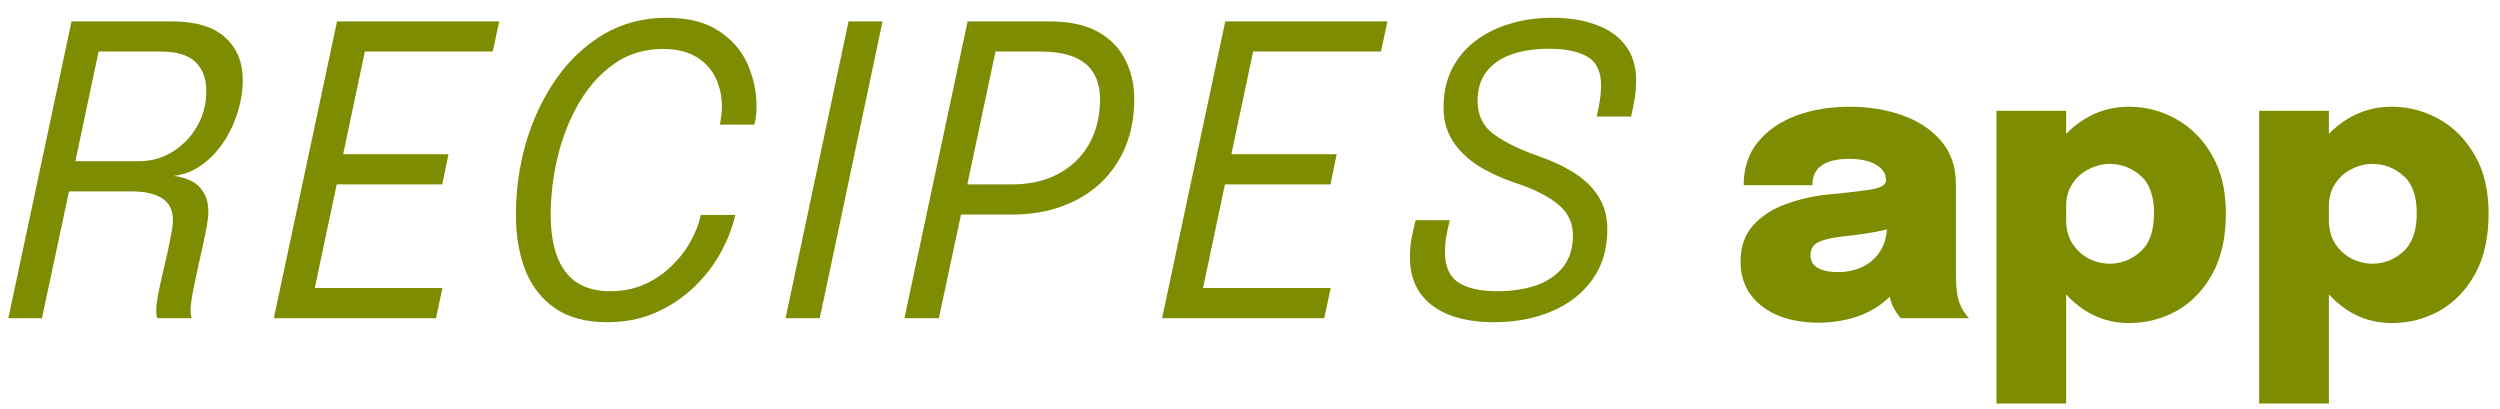<svg width="110" height="18" viewBox="0 0 110 18" fill="none" xmlns="http://www.w3.org/2000/svg">
<path d="M0.367 14L3.147 0.941H7.556C8.613 0.941 9.398 1.178 9.911 1.65C10.425 2.116 10.681 2.739 10.681 3.518C10.681 3.984 10.607 4.456 10.46 4.934C10.312 5.412 10.103 5.855 9.831 6.262C9.56 6.669 9.235 7.006 8.858 7.272C8.486 7.537 8.075 7.694 7.627 7.741C7.898 7.764 8.149 7.832 8.379 7.944C8.616 8.051 8.804 8.219 8.946 8.449C9.094 8.673 9.167 8.971 9.167 9.343C9.167 9.503 9.141 9.724 9.088 10.007C9.035 10.29 8.97 10.606 8.893 10.954C8.816 11.297 8.739 11.642 8.663 11.99C8.586 12.333 8.521 12.648 8.468 12.938C8.415 13.227 8.388 13.454 8.388 13.619C8.388 13.708 8.391 13.787 8.397 13.858C8.409 13.923 8.424 13.97 8.441 14H6.919C6.889 13.923 6.874 13.805 6.874 13.646C6.874 13.492 6.898 13.283 6.945 13.017C6.998 12.746 7.06 12.454 7.131 12.141C7.208 11.822 7.282 11.506 7.352 11.194C7.423 10.875 7.482 10.583 7.53 10.317C7.583 10.051 7.609 9.845 7.609 9.697C7.609 9.249 7.45 8.924 7.131 8.723C6.812 8.523 6.373 8.422 5.812 8.422H2.368L3.147 7.9L1.846 14H0.367ZM3.209 7.599L2.616 7.094H6.104C6.659 7.094 7.161 6.953 7.609 6.669C8.058 6.386 8.415 6.011 8.68 5.545C8.946 5.079 9.079 4.568 9.079 4.014C9.079 3.471 8.922 3.046 8.61 2.739C8.297 2.426 7.789 2.269 7.087 2.269H3.696L4.519 1.42L3.209 7.599Z" fill="#7d8c00"/>
<path d="M15.377 2.269L16.236 1.411L14.988 7.307L14.722 6.785H19.733L19.459 8.113H14.448L14.926 7.59L13.669 13.531L13.164 12.672H19.468L19.184 14H12.049L14.829 0.941H21.964L21.681 2.269H15.377Z" fill="#7d8c00"/>
<path d="M32.35 9.458C32.237 9.984 32.031 10.524 31.73 11.078C31.435 11.627 31.045 12.138 30.561 12.61C30.083 13.076 29.523 13.454 28.879 13.743C28.236 14.033 27.513 14.177 26.71 14.177C25.784 14.177 25.022 13.973 24.426 13.566C23.836 13.159 23.399 12.601 23.116 11.893C22.838 11.179 22.7 10.367 22.7 9.458C22.7 8.355 22.85 7.286 23.151 6.253C23.458 5.221 23.898 4.294 24.47 3.473C25.049 2.647 25.745 1.992 26.56 1.508C27.38 1.024 28.304 0.782 29.331 0.782C30.287 0.782 31.054 0.977 31.633 1.366C32.217 1.75 32.639 2.24 32.899 2.836C33.158 3.432 33.288 4.046 33.288 4.678C33.288 4.837 33.279 4.984 33.261 5.12C33.244 5.256 33.22 5.377 33.191 5.483H31.677C31.695 5.395 31.712 5.277 31.73 5.129C31.753 4.976 31.765 4.834 31.765 4.704C31.765 4.232 31.671 3.804 31.482 3.42C31.299 3.037 31.016 2.73 30.632 2.5C30.248 2.269 29.759 2.154 29.163 2.154C28.366 2.154 27.66 2.367 27.047 2.792C26.433 3.217 25.916 3.783 25.497 4.492C25.078 5.2 24.762 5.988 24.55 6.855C24.337 7.717 24.231 8.588 24.231 9.467C24.231 10.553 24.447 11.382 24.878 11.955C25.308 12.527 25.969 12.814 26.861 12.814C27.386 12.814 27.87 12.719 28.313 12.53C28.761 12.336 29.157 12.076 29.499 11.751C29.847 11.427 30.133 11.067 30.358 10.671C30.588 10.27 30.747 9.866 30.836 9.458H32.35Z" fill="#7d8c00"/>
<path d="M34.565 14L37.336 0.941H38.832L36.07 14H34.565Z" fill="#7d8c00"/>
<path d="M41.31 14H39.796L42.576 0.941H46.153C47.044 0.941 47.764 1.095 48.313 1.402C48.862 1.709 49.263 2.122 49.517 2.641C49.777 3.155 49.907 3.727 49.907 4.359C49.907 5.138 49.777 5.84 49.517 6.466C49.257 7.086 48.888 7.62 48.41 8.068C47.932 8.511 47.363 8.85 46.702 9.086C46.047 9.323 45.321 9.441 44.524 9.441H42.284L41.31 14ZM42.399 8.883L41.885 8.113H44.533C45.318 8.113 45.999 7.956 46.578 7.643C47.156 7.331 47.605 6.894 47.923 6.333C48.242 5.772 48.401 5.117 48.401 4.368C48.401 3.919 48.31 3.541 48.127 3.234C47.95 2.922 47.667 2.683 47.277 2.517C46.893 2.352 46.392 2.269 45.772 2.269H43.125L43.984 1.411L42.399 8.883Z" fill="#7d8c00"/>
<path d="M54.461 2.269L55.319 1.411L54.071 7.307L53.805 6.785H58.816L58.542 8.113H53.531L54.009 7.59L52.752 13.531L52.247 12.672H58.551L58.267 14H51.132L53.912 0.941H61.047L60.764 2.269H54.461Z" fill="#7d8c00"/>
<path d="M65.73 14.177C64.98 14.177 64.328 14.071 63.773 13.858C63.218 13.64 62.791 13.321 62.489 12.902C62.188 12.477 62.038 11.952 62.038 11.326C62.038 11.037 62.059 10.771 62.1 10.53C62.147 10.287 62.209 10.007 62.286 9.688H63.791C63.714 9.995 63.658 10.255 63.623 10.467C63.593 10.68 63.578 10.889 63.578 11.096C63.578 11.722 63.773 12.164 64.163 12.424C64.558 12.684 65.131 12.814 65.88 12.814C66.518 12.814 67.087 12.728 67.589 12.557C68.091 12.38 68.486 12.111 68.775 11.751C69.064 11.385 69.209 10.916 69.209 10.344C69.209 9.783 68.979 9.323 68.519 8.962C68.064 8.602 67.444 8.296 66.659 8.042C66.063 7.841 65.526 7.593 65.048 7.298C64.576 6.997 64.201 6.634 63.924 6.209C63.652 5.784 63.516 5.291 63.516 4.731C63.516 4.099 63.637 3.538 63.879 3.049C64.127 2.559 64.47 2.145 64.906 1.809C65.343 1.473 65.851 1.219 66.429 1.048C67.008 0.871 67.633 0.782 68.306 0.782C69.056 0.782 69.705 0.888 70.254 1.101C70.809 1.307 71.237 1.614 71.537 2.022C71.838 2.429 71.989 2.933 71.989 3.535C71.989 3.795 71.968 4.055 71.927 4.315C71.886 4.574 71.833 4.846 71.768 5.129H70.254C70.319 4.858 70.366 4.616 70.395 4.403C70.431 4.185 70.448 3.969 70.448 3.757C70.448 3.155 70.251 2.736 69.855 2.5C69.46 2.264 68.89 2.145 68.147 2.145C67.545 2.145 67.008 2.225 66.535 2.385C66.063 2.544 65.691 2.795 65.42 3.137C65.148 3.473 65.013 3.913 65.013 4.456C65.013 5.076 65.255 5.563 65.739 5.917C66.223 6.265 66.869 6.581 67.677 6.864C68.309 7.083 68.852 7.339 69.306 7.635C69.761 7.93 70.109 8.278 70.351 8.679C70.599 9.081 70.723 9.55 70.723 10.087C70.723 10.954 70.502 11.695 70.059 12.309C69.622 12.917 69.026 13.38 68.271 13.699C67.521 14.018 66.674 14.177 65.73 14.177Z" fill="#7d8c00"/>
<path d="M80.012 14.198C79.353 14.198 78.766 14.095 78.251 13.888C77.735 13.676 77.329 13.37 77.031 12.969C76.733 12.568 76.584 12.081 76.584 11.509C76.584 10.85 76.77 10.317 77.143 9.911C77.515 9.498 77.999 9.186 78.594 8.974C79.19 8.757 79.82 8.616 80.484 8.553C81.447 8.462 82.103 8.382 82.452 8.313C82.807 8.238 82.984 8.112 82.984 7.935C82.984 7.929 82.984 7.926 82.984 7.926C82.984 7.92 82.984 7.918 82.984 7.918C82.984 7.643 82.838 7.419 82.546 7.248C82.26 7.076 81.865 6.99 81.361 6.99C80.828 6.99 80.424 7.087 80.15 7.282C79.88 7.471 79.746 7.76 79.746 8.15H76.722C76.722 7.399 76.928 6.769 77.34 6.26C77.758 5.744 78.32 5.355 79.024 5.091C79.728 4.828 80.516 4.696 81.386 4.696C82.211 4.696 82.976 4.819 83.68 5.065C84.391 5.312 84.963 5.687 85.398 6.191C85.84 6.695 86.06 7.336 86.06 8.115C86.06 8.236 86.06 8.356 86.06 8.476C86.06 8.596 86.06 8.717 86.06 8.837V11.861C86.06 12.101 86.066 12.336 86.077 12.565C86.089 12.789 86.12 12.995 86.172 13.184C86.235 13.39 86.312 13.565 86.404 13.708C86.501 13.851 86.578 13.948 86.636 14H83.637C83.591 13.954 83.523 13.865 83.431 13.734C83.345 13.602 83.271 13.45 83.208 13.278C83.133 13.049 83.079 12.829 83.045 12.617C83.01 12.399 82.993 12.142 82.993 11.844L83.646 12.29C83.486 12.686 83.222 13.026 82.856 13.313C82.495 13.599 82.068 13.82 81.576 13.974C81.083 14.123 80.562 14.198 80.012 14.198ZM80.888 11.973C81.243 11.973 81.584 11.901 81.911 11.758C82.237 11.615 82.506 11.386 82.718 11.07C82.93 10.755 83.036 10.335 83.036 9.808V9.181L83.809 9.868C83.431 9.999 83.002 10.111 82.52 10.203C82.04 10.289 81.57 10.355 81.112 10.4C80.625 10.452 80.261 10.535 80.021 10.649C79.78 10.764 79.66 10.953 79.66 11.216C79.66 11.469 79.763 11.658 79.969 11.784C80.181 11.909 80.487 11.973 80.888 11.973Z" fill="#7d8c00"/>
<path d="M87.843 17.754V4.876H90.91V17.754H87.843ZM93.668 14.215C92.946 14.215 92.285 14.017 91.683 13.622C91.088 13.221 90.612 12.686 90.257 12.015C89.902 11.34 89.725 10.586 89.725 9.756C89.725 9.733 89.725 9.71 89.725 9.687C89.725 9.659 89.725 9.63 89.725 9.601L90.91 9.576C90.91 9.593 90.91 9.613 90.91 9.636C90.91 9.653 90.91 9.667 90.91 9.679C90.91 10.08 91.002 10.426 91.185 10.718C91.374 11.005 91.615 11.225 91.907 11.38C92.205 11.529 92.511 11.603 92.826 11.603C93.336 11.603 93.788 11.426 94.183 11.07C94.579 10.715 94.776 10.154 94.776 9.387C94.776 8.619 94.579 8.067 94.183 7.729C93.794 7.385 93.341 7.213 92.826 7.213C92.517 7.213 92.213 7.288 91.915 7.437C91.623 7.58 91.383 7.792 91.194 8.072C91.005 8.347 90.91 8.688 90.91 9.095L89.725 9.017C89.725 8.181 89.902 7.439 90.257 6.792C90.612 6.145 91.088 5.635 91.683 5.263C92.285 4.885 92.946 4.696 93.668 4.696C94.407 4.696 95.1 4.876 95.747 5.237C96.4 5.598 96.927 6.128 97.328 6.827C97.734 7.525 97.938 8.379 97.938 9.387C97.938 10.446 97.74 11.334 97.345 12.05C96.95 12.766 96.428 13.307 95.781 13.674C95.134 14.034 94.43 14.215 93.668 14.215Z" fill="#7d8c00"/>
<path d="M99.404 17.754V4.876H102.471V17.754H99.404ZM105.229 14.215C104.507 14.215 103.846 14.017 103.244 13.622C102.649 13.221 102.173 12.686 101.818 12.015C101.463 11.34 101.286 10.586 101.286 9.756C101.286 9.733 101.286 9.71 101.286 9.687C101.286 9.659 101.286 9.63 101.286 9.601L102.471 9.576C102.471 9.593 102.471 9.613 102.471 9.636C102.471 9.653 102.471 9.667 102.471 9.679C102.471 10.08 102.563 10.426 102.746 10.718C102.935 11.005 103.176 11.225 103.468 11.38C103.765 11.529 104.072 11.603 104.387 11.603C104.897 11.603 105.349 11.426 105.744 11.07C106.139 10.715 106.337 10.154 106.337 9.387C106.337 8.619 106.139 8.067 105.744 7.729C105.355 7.385 104.902 7.213 104.387 7.213C104.078 7.213 103.774 7.288 103.476 7.437C103.184 7.58 102.944 7.792 102.755 8.072C102.566 8.347 102.471 8.688 102.471 9.095L101.286 9.017C101.286 8.181 101.463 7.439 101.818 6.792C102.173 6.145 102.649 5.635 103.244 5.263C103.846 4.885 104.507 4.696 105.229 4.696C105.968 4.696 106.661 4.876 107.308 5.237C107.961 5.598 108.488 6.128 108.888 6.827C109.295 7.525 109.498 8.379 109.498 9.387C109.498 10.446 109.301 11.334 108.906 12.05C108.51 12.766 107.989 13.307 107.342 13.674C106.695 14.034 105.99 14.215 105.229 14.215Z" fill="#7d8c00"/>
</svg>
